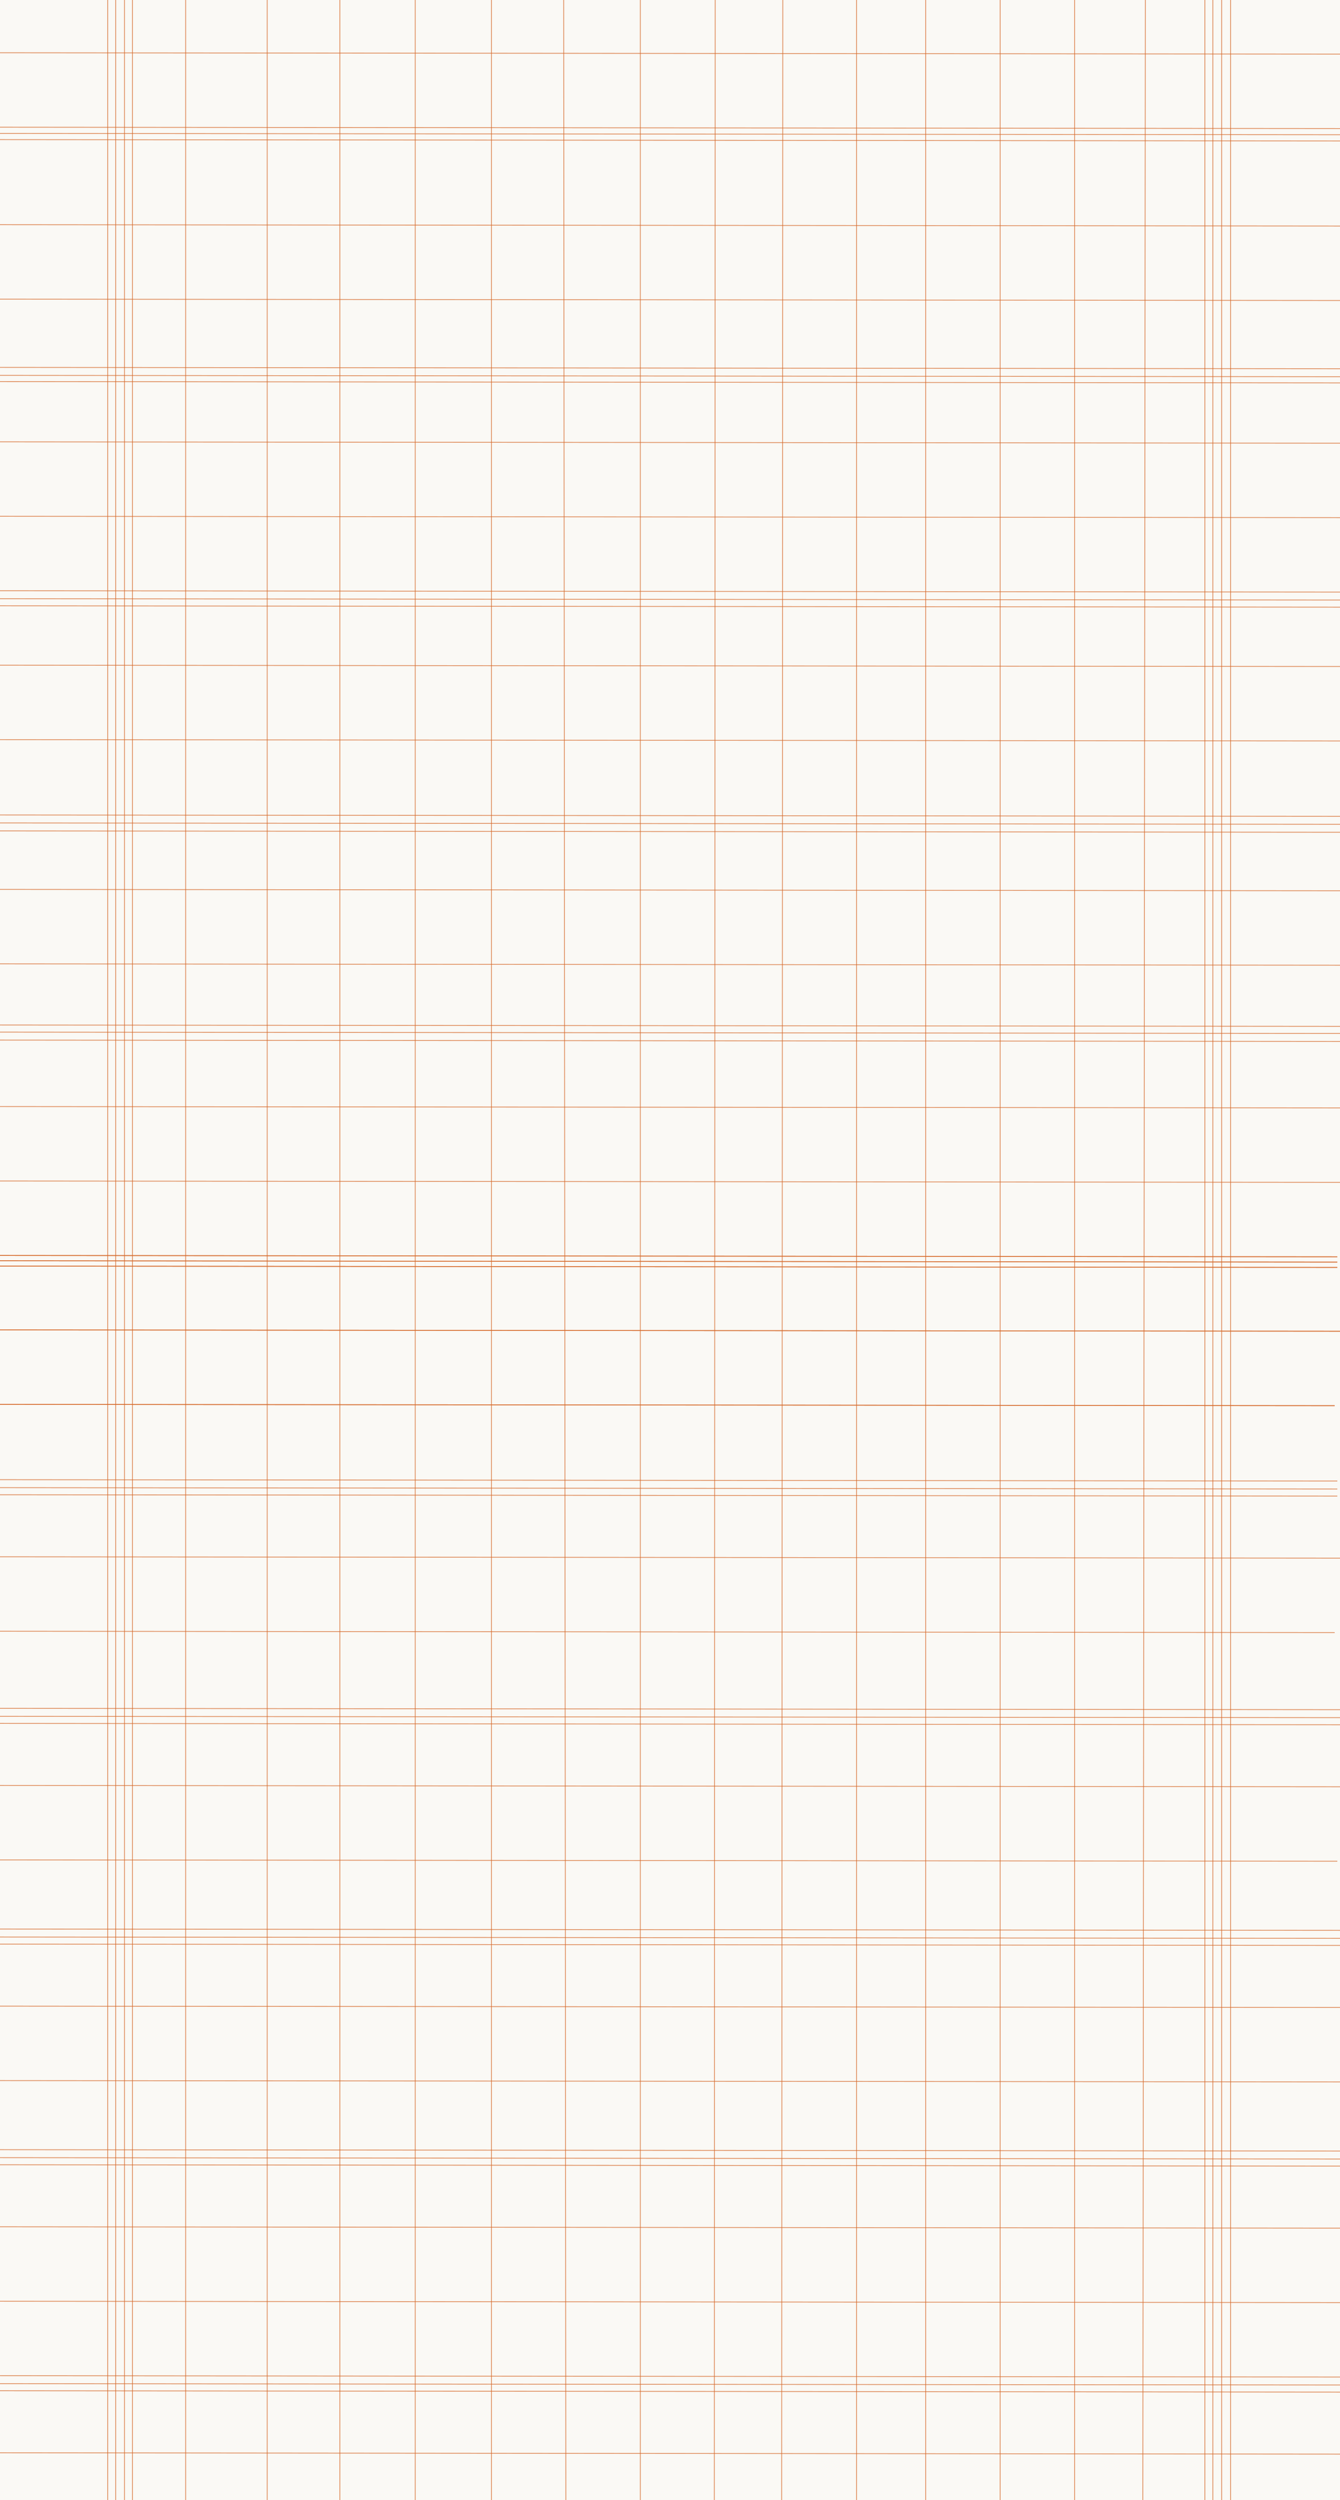 <svg width="1512" height="2821" viewBox="0 0 1512 2821" fill="none" xmlns="http://www.w3.org/2000/svg">
<rect x="0" y="0" width="1512" height="2821" fill="#333333" stroke="none"/>
<g clip-path="url(#clip0_133_42)">
<rect width="1512" height="2821" fill="#FAF9F5"/>
<line y1="-0.5" x2="1557" y2="-0.5" transform="matrix(1 0.001 -0.003 1 -33 424)" stroke="#D76A2B" stroke-opacity="0.68"/>
<line y1="-0.5" x2="1557" y2="-0.5" transform="matrix(1 0.001 -0.003 1 -33 431)" stroke="#D76A2B" stroke-opacity="0.68"/>
<line y1="-0.5" x2="3049.57" y2="-0.5" transform="matrix(0 -1 1 0.004 122 2834.47)" stroke="#D76A2B" stroke-opacity="0.68"/>
<line y1="-0.5" x2="3119.5" y2="-0.5" transform="matrix(0 -1 1 0.004 1360 2844.44)" stroke="#D76A2B" stroke-opacity="0.68"/>
<line y1="-0.5" x2="1557" y2="-0.5" transform="matrix(1 0.001 -0.003 1 -21 144)" stroke="#D76A2B" stroke-opacity="0.68"/>
<line y1="-0.5" x2="3049.57" y2="-0.5" transform="matrix(0 -1 1 0.004 131 2836)" stroke="#D76A2B" stroke-opacity="0.68"/>
<line y1="-0.5" x2="3119.5" y2="-0.5" transform="matrix(0 -1 1 0.004 1369 2846)" stroke="#D76A2B" stroke-opacity="0.68"/>
<line y1="-0.5" x2="1557" y2="-0.5" transform="matrix(1 0.001 -0.003 1 -21 151)" stroke="#D76A2B" stroke-opacity="0.68"/>
<line y1="-0.5" x2="3049.57" y2="-0.5" transform="matrix(0 -1 1 0.004 141 2830.12)" stroke="#D76A2B" stroke-opacity="0.68"/>
<line y1="-0.5" x2="3119.5" y2="-0.5" transform="matrix(0 -1 1 0.004 1379 2840)" stroke="#D76A2B" stroke-opacity="0.68"/>
<line y1="-0.5" x2="3119.5" y2="-0.5" transform="matrix(0 -1 1 0.004 1389 2840.62)" stroke="#D76A2B" stroke-opacity="0.68"/>
<line y1="-0.5" x2="1557" y2="-0.5" transform="matrix(1 0.001 -0.003 1 -21 158)" stroke="#D76A2B" stroke-opacity="0.68"/>
<line y1="-0.5" x2="1557" y2="-0.5" transform="matrix(1 0.001 -0.003 1 -21 254)" stroke="#D76A2B" stroke-opacity="0.68"/>
<line y1="-0.5" x2="1557" y2="-0.5" transform="matrix(1 0.001 -0.003 1 -22 60)" stroke="#D76A2B" stroke-opacity="0.68"/>
<line y1="-0.5" x2="1557" y2="-0.5" transform="matrix(1 0.001 -0.003 1 -27 415)" stroke="#D76A2B" stroke-opacity="0.68"/>
<line y1="-0.5" x2="1557" y2="-0.5" transform="matrix(1 0.001 -0.003 1 -30 583)" stroke="#D76A2B" stroke-opacity="0.68"/>
<line y1="-0.5" x2="1557" y2="-0.5" transform="matrix(1 0.001 -0.003 1 -33 751)" stroke="#D76A2B" stroke-opacity="0.68"/>
<line y1="-0.5" x2="1557" y2="-0.5" transform="matrix(1 0.001 -0.003 1 -27 338)" stroke="#D76A2B" stroke-opacity="0.68"/>
<line y1="-0.5" x2="1557" y2="-0.5" transform="matrix(1 0.001 -0.003 1 -33 499)" stroke="#D76A2B" stroke-opacity="0.68"/>
<line y1="-0.5" x2="1557" y2="-0.5" transform="matrix(1 0.001 -0.003 1 -36 667)" stroke="#D76A2B" stroke-opacity="0.68"/>
<line y1="-0.5" x2="1557" y2="-0.5" transform="matrix(1 0.001 -0.003 1 -36 676)" stroke="#D76A2B" stroke-opacity="0.68"/>
<line y1="-0.5" x2="1557" y2="-0.5" transform="matrix(1 0.001 -0.003 1 -36 684)" stroke="#D76A2B" stroke-opacity="0.68"/>
<line y1="-0.5" x2="1557" y2="-0.5" transform="matrix(1 0.001 -0.003 1 -39 835)" stroke="#D76A2B" stroke-opacity="0.68"/>
<line y1="-0.5" x2="1557" y2="-0.5" transform="matrix(1 0.001 -0.003 1 -33 1004)" stroke="#D76A2B" stroke-opacity="0.68"/>
<line y1="-0.5" x2="1557" y2="-0.5" transform="matrix(1 0.001 -0.003 1 -36 920)" stroke="#D76A2B" stroke-opacity="0.68"/>
<line y1="-0.5" x2="1557" y2="-0.5" transform="matrix(1 0.001 -0.003 1 -36 929)" stroke="#D76A2B" stroke-opacity="0.68"/>
<line y1="-0.5" x2="1557" y2="-0.5" transform="matrix(1 0.001 -0.003 1 -36 938)" stroke="#D76A2B" stroke-opacity="0.68"/>
<line y1="-0.5" x2="1557" y2="-0.5" transform="matrix(1 0.001 -0.003 1 -39 1088)" stroke="#D76A2B" stroke-opacity="0.68"/>
<line y1="-0.5" x2="1557" y2="-0.5" transform="matrix(1 0.001 -0.003 1 -45 1174)" stroke="#D76A2B" stroke-opacity="0.68"/>
<line y1="-0.5" x2="1557" y2="-0.5" transform="matrix(1 0.001 -0.003 1 -39 1165)" stroke="#D76A2B" stroke-opacity="0.68"/>
<line y1="-0.5" x2="1557" y2="-0.5" transform="matrix(1 0.001 -0.003 1 -39 1157)" stroke="#D76A2B" stroke-opacity="0.68"/>
<line y1="-0.5" x2="1557" y2="-0.5" transform="matrix(1 0.001 -0.003 1 -42 1333)" stroke="#D76A2B" stroke-opacity="0.68"/>
<line y1="-0.5" x2="1557" y2="-0.5" transform="matrix(1 0.001 -0.003 1 -45 1501)" stroke="#D76A2B" stroke-opacity="0.68"/>
<line y1="-0.5" x2="1557" y2="-0.5" transform="matrix(1 0.001 -0.003 1 -45 1249)" stroke="#D76A2B" stroke-opacity="0.68"/>
<line y1="-0.5" x2="1557" y2="-0.5" transform="matrix(1 0.001 -0.003 1 -48 1417)" stroke="#D76A2B" stroke-opacity="0.68"/>
<line y1="-0.5" x2="1557" y2="-0.5" transform="matrix(1 0.001 -0.003 1 -48 1423)" stroke="#D76A2B" stroke-opacity="0.68"/>
<line y1="-0.5" x2="1557" y2="-0.5" transform="matrix(1 0.001 -0.003 1 -48 1429)" stroke="#D76A2B" stroke-opacity="0.68"/>
<line y1="-0.5" x2="1557" y2="-0.5" transform="matrix(1 0.001 -0.003 1 -51 1585)" stroke="#D76A2B" stroke-opacity="0.68"/>
<line y1="-0.5" x2="1557" y2="-0.5" transform="matrix(1 0.001 -0.003 1 -45 1501)" stroke="#D76A2B" stroke-opacity="0.68"/>
<line y1="-0.5" x2="1557" y2="-0.5" transform="matrix(1 0.001 -0.003 1 -48 1417)" stroke="#D76A2B" stroke-opacity="0.68"/>
<line y1="-0.5" x2="1557" y2="-0.5" transform="matrix(1 0.001 -0.003 1 -48 1423)" stroke="#D76A2B" stroke-opacity="0.68"/>
<line y1="-0.5" x2="1557" y2="-0.5" transform="matrix(1 0.001 -0.003 1 -48 1429)" stroke="#D76A2B" stroke-opacity="0.68"/>
<line y1="-0.5" x2="1557" y2="-0.5" transform="matrix(1 0.001 -0.003 1 -51 1585)" stroke="#D76A2B" stroke-opacity="0.68"/>
<line y1="-0.5" x2="1557" y2="-0.5" transform="matrix(1 0.001 -0.003 1 -45 1757)" stroke="#D76A2B" stroke-opacity="0.68"/>
<line y1="-0.5" x2="1557" y2="-0.5" transform="matrix(1 0.001 -0.003 1 -51 1841)" stroke="#D76A2B" stroke-opacity="0.68"/>
<line y1="-0.5" x2="1557" y2="-0.5" transform="matrix(1 0.001 -0.003 1 -48 1670)" stroke="#D76A2B" stroke-opacity="0.68"/>
<line y1="-0.5" x2="1557" y2="-0.5" transform="matrix(1 0.001 -0.003 1 -48 1679)" stroke="#D76A2B" stroke-opacity="0.68"/>
<line y1="-0.5" x2="1557" y2="-0.5" transform="matrix(1 0.001 -0.003 1 -48 1687)" stroke="#D76A2B" stroke-opacity="0.68"/>
<line y1="-0.5" x2="1557" y2="-0.5" transform="matrix(1 0.001 -0.003 1 -42 2015)" stroke="#D76A2B" stroke-opacity="0.68"/>
<line y1="-0.5" x2="1557" y2="-0.5" transform="matrix(1 0.001 -0.003 1 -48 2099)" stroke="#D76A2B" stroke-opacity="0.68"/>
<line y1="-0.5" x2="1557" y2="-0.5" transform="matrix(1 0.001 -0.003 1 -45 1928)" stroke="#D76A2B" stroke-opacity="0.68"/>
<line y1="-0.5" x2="1557" y2="-0.5" transform="matrix(1 0.001 -0.003 1 -45 1937)" stroke="#D76A2B" stroke-opacity="0.68"/>
<line y1="-0.5" x2="1557" y2="-0.5" transform="matrix(1 0.001 -0.003 1 -45 1945)" stroke="#D76A2B" stroke-opacity="0.68"/>
<line y1="-0.5" x2="1557" y2="-0.5" transform="matrix(1 0.001 -0.003 1 -36 2264)" stroke="#D76A2B" stroke-opacity="0.68"/>
<line y1="-0.5" x2="1557" y2="-0.5" transform="matrix(1 0.001 -0.003 1 -42 2348)" stroke="#D76A2B" stroke-opacity="0.68"/>
<line y1="-0.5" x2="1557" y2="-0.5" transform="matrix(1 0.001 -0.003 1 -39 2177)" stroke="#D76A2B" stroke-opacity="0.68"/>
<line y1="-0.5" x2="1557" y2="-0.5" transform="matrix(1 0.001 -0.003 1 -39 2186)" stroke="#D76A2B" stroke-opacity="0.68"/>
<line y1="-0.5" x2="1557" y2="-0.5" transform="matrix(1 0.001 -0.003 1 -39 2194)" stroke="#D76A2B" stroke-opacity="0.68"/>
<line y1="-0.5" x2="1557" y2="-0.5" transform="matrix(1 0.001 -0.003 1 -19 2513)" stroke="#D76A2B" stroke-opacity="0.68"/>
<line y1="-0.5" x2="1557" y2="-0.5" transform="matrix(1 0.001 -0.003 1 -25 2597)" stroke="#D76A2B" stroke-opacity="0.68"/>
<line y1="-0.5" x2="1557" y2="-0.5" transform="matrix(1 0.001 -0.003 1 -22 2426)" stroke="#D76A2B" stroke-opacity="0.68"/>
<line y1="-0.5" x2="1557" y2="-0.5" transform="matrix(1 0.001 -0.003 1 -22 2435)" stroke="#D76A2B" stroke-opacity="0.68"/>
<line y1="-0.5" x2="1557" y2="-0.5" transform="matrix(1 0.001 -0.003 1 -22 2443)" stroke="#D76A2B" stroke-opacity="0.68"/>
<line y1="-0.5" x2="1557" y2="-0.5" transform="matrix(1 0.001 -0.003 1 -13 2768)" stroke="#D76A2B" stroke-opacity="0.68"/>
<line y1="-0.5" x2="1557" y2="-0.5" transform="matrix(1 0.001 -0.003 1 -16 2681)" stroke="#D76A2B" stroke-opacity="0.68"/>
<line y1="-0.5" x2="1557" y2="-0.5" transform="matrix(1 0.001 -0.003 1 -16 2690)" stroke="#D76A2B" stroke-opacity="0.68"/>
<line y1="-0.5" x2="1557" y2="-0.5" transform="matrix(1 0.001 -0.003 1 -16 2698)" stroke="#D76A2B" stroke-opacity="0.68"/>
<line y1="-0.5" x2="3049.57" y2="-0.5" transform="matrix(0 -1 1 0.004 150 2828.19)" stroke="#D76A2B" stroke-opacity="0.68"/>
<line x1="966.5" y1="2852" x2="966.5" y2="-30" stroke="#D76A2B" stroke-opacity="0.68"/>
<path d="M805.975 2852.62L807.025 -29.375" stroke="#D76A2B" stroke-opacity="0.68"/>
<line x1="1212.5" y1="2853" x2="1212.5" y2="-29" stroke="#D76A2B" stroke-opacity="0.68"/>
<path d="M638.5 2851.59L635.999 -30.406" stroke="#D76A2B" stroke-opacity="0.68"/>
<line x1="1044.5" y1="2853" x2="1044.5" y2="-29" stroke="#D76A2B" stroke-opacity="0.68"/>
<line x1="468.5" y1="2851" x2="468.5" y2="-51" stroke="#D76A2B" stroke-opacity="0.68"/>
<line x1="301.5" y1="2850" x2="301.5" y2="-41" stroke="#D76A2B" stroke-opacity="0.68"/>
<path d="M882 2851.59L883.3 -30.406" stroke="#D76A2B" stroke-opacity="0.68"/>
<line y1="-0.5" x2="2882" y2="-0.5" transform="matrix(0.001 -1 1 0.002 1290 2853)" stroke="#D76A2B" stroke-opacity="0.68"/>
<line x1="722.5" y1="2851" x2="722.5" y2="-31" stroke="#D76A2B" stroke-opacity="0.68"/>
<line y1="-0.5" x2="2882" y2="-0.5" transform="matrix(9.99264e-06 -1 1 1.98993e-05 1129 2853)" stroke="#D76A2B" stroke-opacity="0.68"/>
<line x1="554.5" y1="2851" x2="554.5" y2="-31" stroke="#D76A2B" stroke-opacity="0.68"/>
<line x1="383.5" y1="2851" x2="383.5" y2="-51" stroke="#D76A2B" stroke-opacity="0.68"/>
<line x1="209.5" y1="2850" x2="209.5" y2="-18" stroke="#D76A2B" stroke-opacity="0.68"/>
</g>
<defs>
<clipPath id="clip0_133_42">
<rect width="1512" height="2821" fill="white"/>
</clipPath>
</defs>
</svg>

